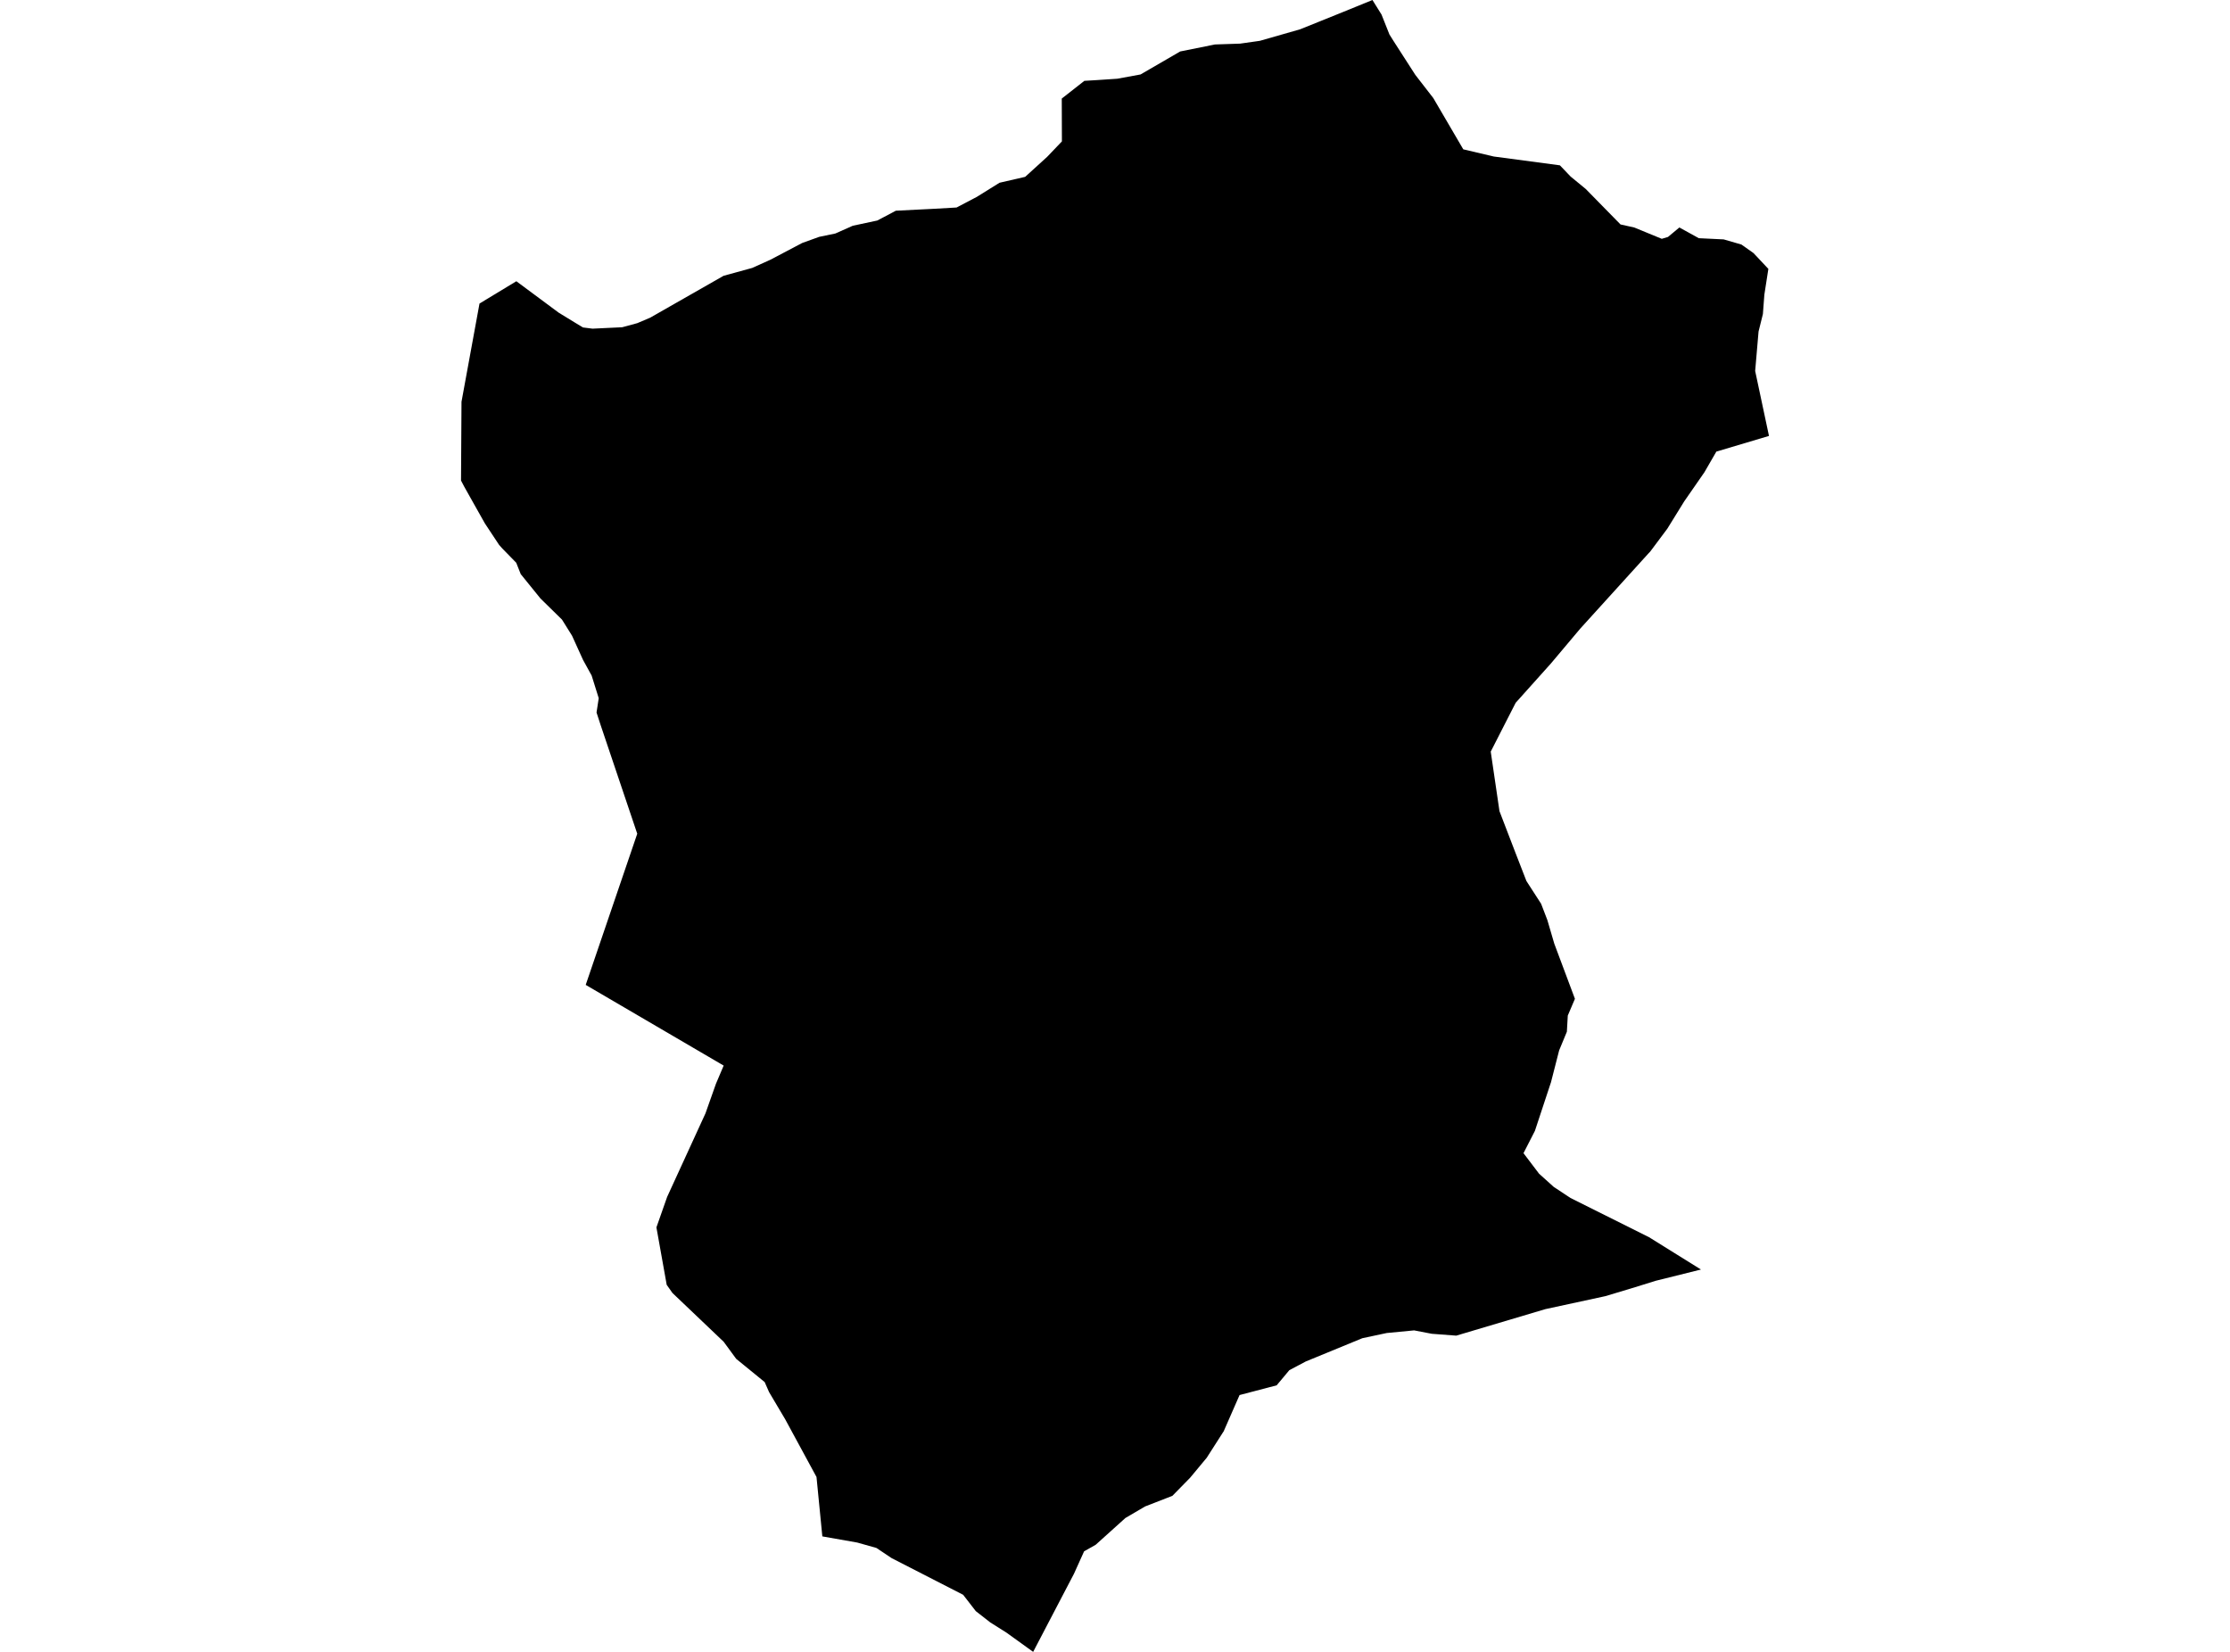 <?xml version='1.0'?>
<svg  baseProfile = 'tiny' width = '540' height = '400' stroke-linecap = 'round' stroke-linejoin = 'round' version='1.1' xmlns='http://www.w3.org/2000/svg'>
<path id='3405301001' title='3405301001'  d='M 428.213 65.11 427.242 71.368 426.889 76.046 425.838 80.282 425.018 89.832 428.363 105.56 415.618 109.356 412.732 114.351 407.842 121.403 403.747 128.023 399.59 133.583 399.254 133.928 382.643 152.242 375.556 160.662 367.021 170.185 360.984 182.004 363.102 196.425 366.862 206.214 369.625 213.336 373.182 218.844 374.7 222.798 376.368 228.491 381.372 241.862 379.643 245.922 379.422 249.832 377.551 254.351 375.556 262.136 375.485 262.33 371.681 273.839 368.919 279.241 372.688 284.21 376.236 287.405 380.296 290.088 399.325 299.594 411.893 307.414 400.905 310.15 395.944 311.695 388.769 313.857 374.206 317.008 352.635 323.425 346.695 322.974 342.44 322.154 335.803 322.789 329.89 324.051 316.174 329.691 312.211 331.792 309.148 335.455 300.163 337.811 296.306 346.62 296.192 346.778 292.202 353.01 288.186 357.838 283.897 362.215 277.295 364.784 272.52 367.582 265.318 374.069 262.52 375.649 260.066 381.086 250.181 400 243.738 395.357 239.793 392.868 236.289 390.132 233.226 386.178 215.909 377.299 212.229 374.837 207.586 373.53 199.131 372.039 197.718 357.652 190.128 343.663 186.244 337.114 185.168 334.669 178.274 329.047 175.238 324.907 162.846 313.107 161.443 311.121 158.954 297.211 161.549 289.832 170.834 269.594 173.367 262.436 175.238 258.032 141.831 238.491 154.312 201.889 145.459 175.622 144.453 172.533 144.982 169.064 143.27 163.592 141.187 159.806 138.522 153.936 136.094 150.044 130.869 144.916 126.094 139.02 125.009 136.275 121.602 132.78 120.869 131.959 117.427 126.761 114.47 121.509 112.387 117.793 111.637 116.364 111.752 97.299 116.112 73.504 125.035 68.102 135.274 75.702 139.298 78.164 141.178 79.294 143.491 79.585 150.675 79.241 154.32 78.252 157.436 76.929 175.229 66.778 182.149 64.881 186.571 62.886 194.241 58.844 198.372 57.352 202.29 56.54 206.492 54.669 212.44 53.398 216.933 51.024 226.236 50.556 231.637 50.247 236.545 47.67 242.034 44.254 248.248 42.824 253.588 37.961 257.145 34.237 257.109 23.866 262.582 19.576 265.644 19.391 270.56 19.064 276.183 18.032 285.786 12.462 294.197 10.768 300.287 10.565 305.079 9.885 314.823 7.096 325.071 2.966 332.343 0 334.541 3.53 336.456 8.35 337.515 10.035 342.723 18.129 347.074 23.742 354.338 36.161 361.717 37.899 377.736 40.035 380.331 42.754 383.985 45.755 392.414 54.351 395.724 55.084 402.405 57.829 403.906 57.379 406.659 55.084 411.372 57.679 417.392 57.97 421.69 59.214 424.612 61.28 428.213 65.11 Z' />
</svg>